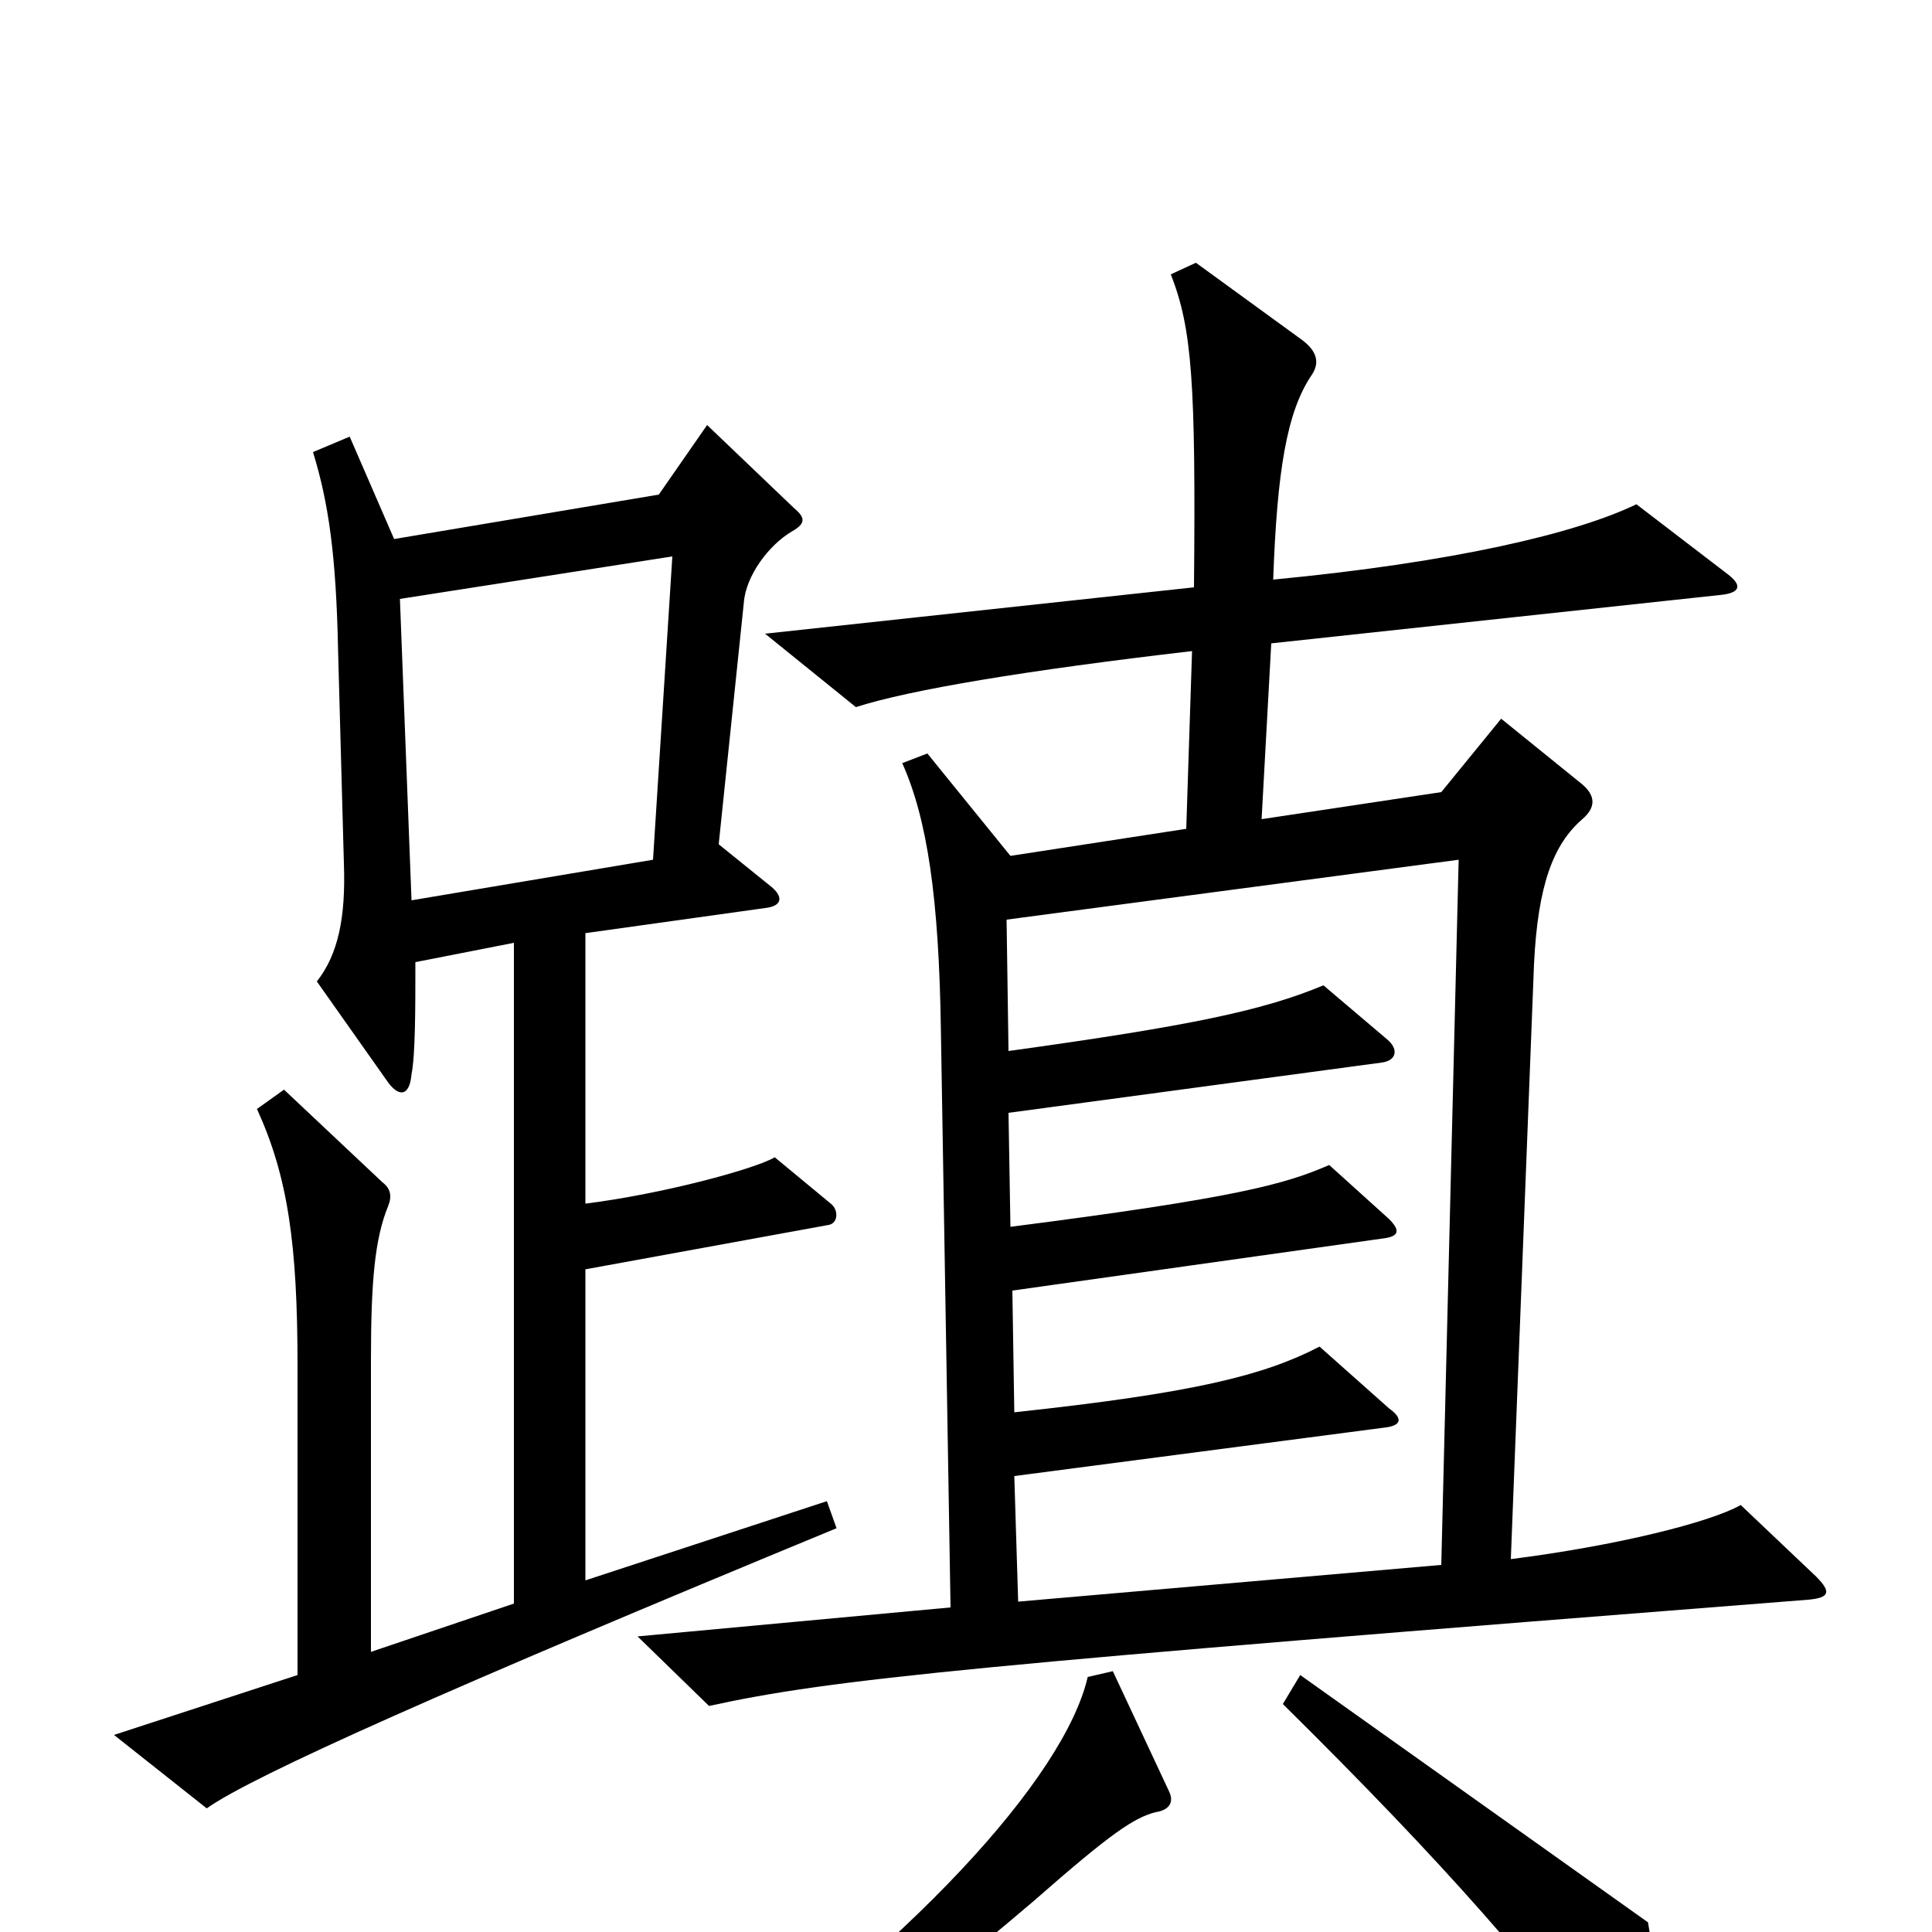 <svg xmlns="http://www.w3.org/2000/svg" viewBox="0 -1000 1000 1000">
	<path fill="#000000" d="M940 -184L901 -221C885 -212 837 -200 782 -193L794 -501C796 -542 804 -563 819 -576C826 -582 826 -588 819 -594L777 -628L746 -590L653 -576L658 -667L890 -692C901 -693 902 -697 894 -703L847 -739C816 -724 753 -709 659 -700C661 -756 666 -787 679 -806C683 -812 682 -818 674 -824L619 -864L606 -858C617 -830 619 -802 618 -696L396 -672L443 -634C471 -643 531 -653 617 -663L614 -571L523 -557L480 -610L467 -605C480 -576 486 -535 487 -467L492 -168L330 -153L367 -117C431 -131 502 -138 936 -172C947 -173 948 -176 940 -184ZM433 -209L428 -223L303 -182V-343L429 -366C434 -367 434 -374 430 -377L401 -401C391 -395 343 -382 303 -377V-517L396 -530C405 -531 406 -536 398 -542L372 -563L385 -688C386 -702 398 -718 410 -725C417 -729 417 -732 411 -737L366 -780L341 -744L204 -721L181 -774L162 -766C170 -740 174 -713 175 -663L178 -553C179 -525 175 -506 164 -492L200 -441C206 -432 212 -432 213 -444C215 -454 215 -478 215 -502L266 -512V-170L192 -145V-296C192 -337 194 -359 201 -376C203 -381 202 -385 198 -388L147 -436L133 -426C149 -391 154 -356 154 -293V-133L59 -102L107 -64C131 -81 232 -126 433 -209ZM856 81C860 61 859 30 853 -5L673 -133L664 -118C748 -35 797 21 841 82C848 91 855 89 856 81ZM605 -73L576 -135L563 -132C551 -80 471 8 351 91L360 104C439 61 468 41 535 -16C576 -52 587 -59 598 -62C605 -63 608 -67 605 -73ZM348 -712L338 -555L213 -534L207 -690ZM755 -555L746 -190L527 -171L525 -236L716 -261C726 -262 726 -266 719 -271L683 -303C654 -288 618 -279 525 -269L524 -332L716 -359C724 -360 725 -363 719 -369L688 -397C665 -387 640 -380 523 -365L522 -424L715 -450C723 -451 724 -457 718 -462L685 -490C654 -477 616 -469 522 -456L521 -524Z"/>
</svg>
